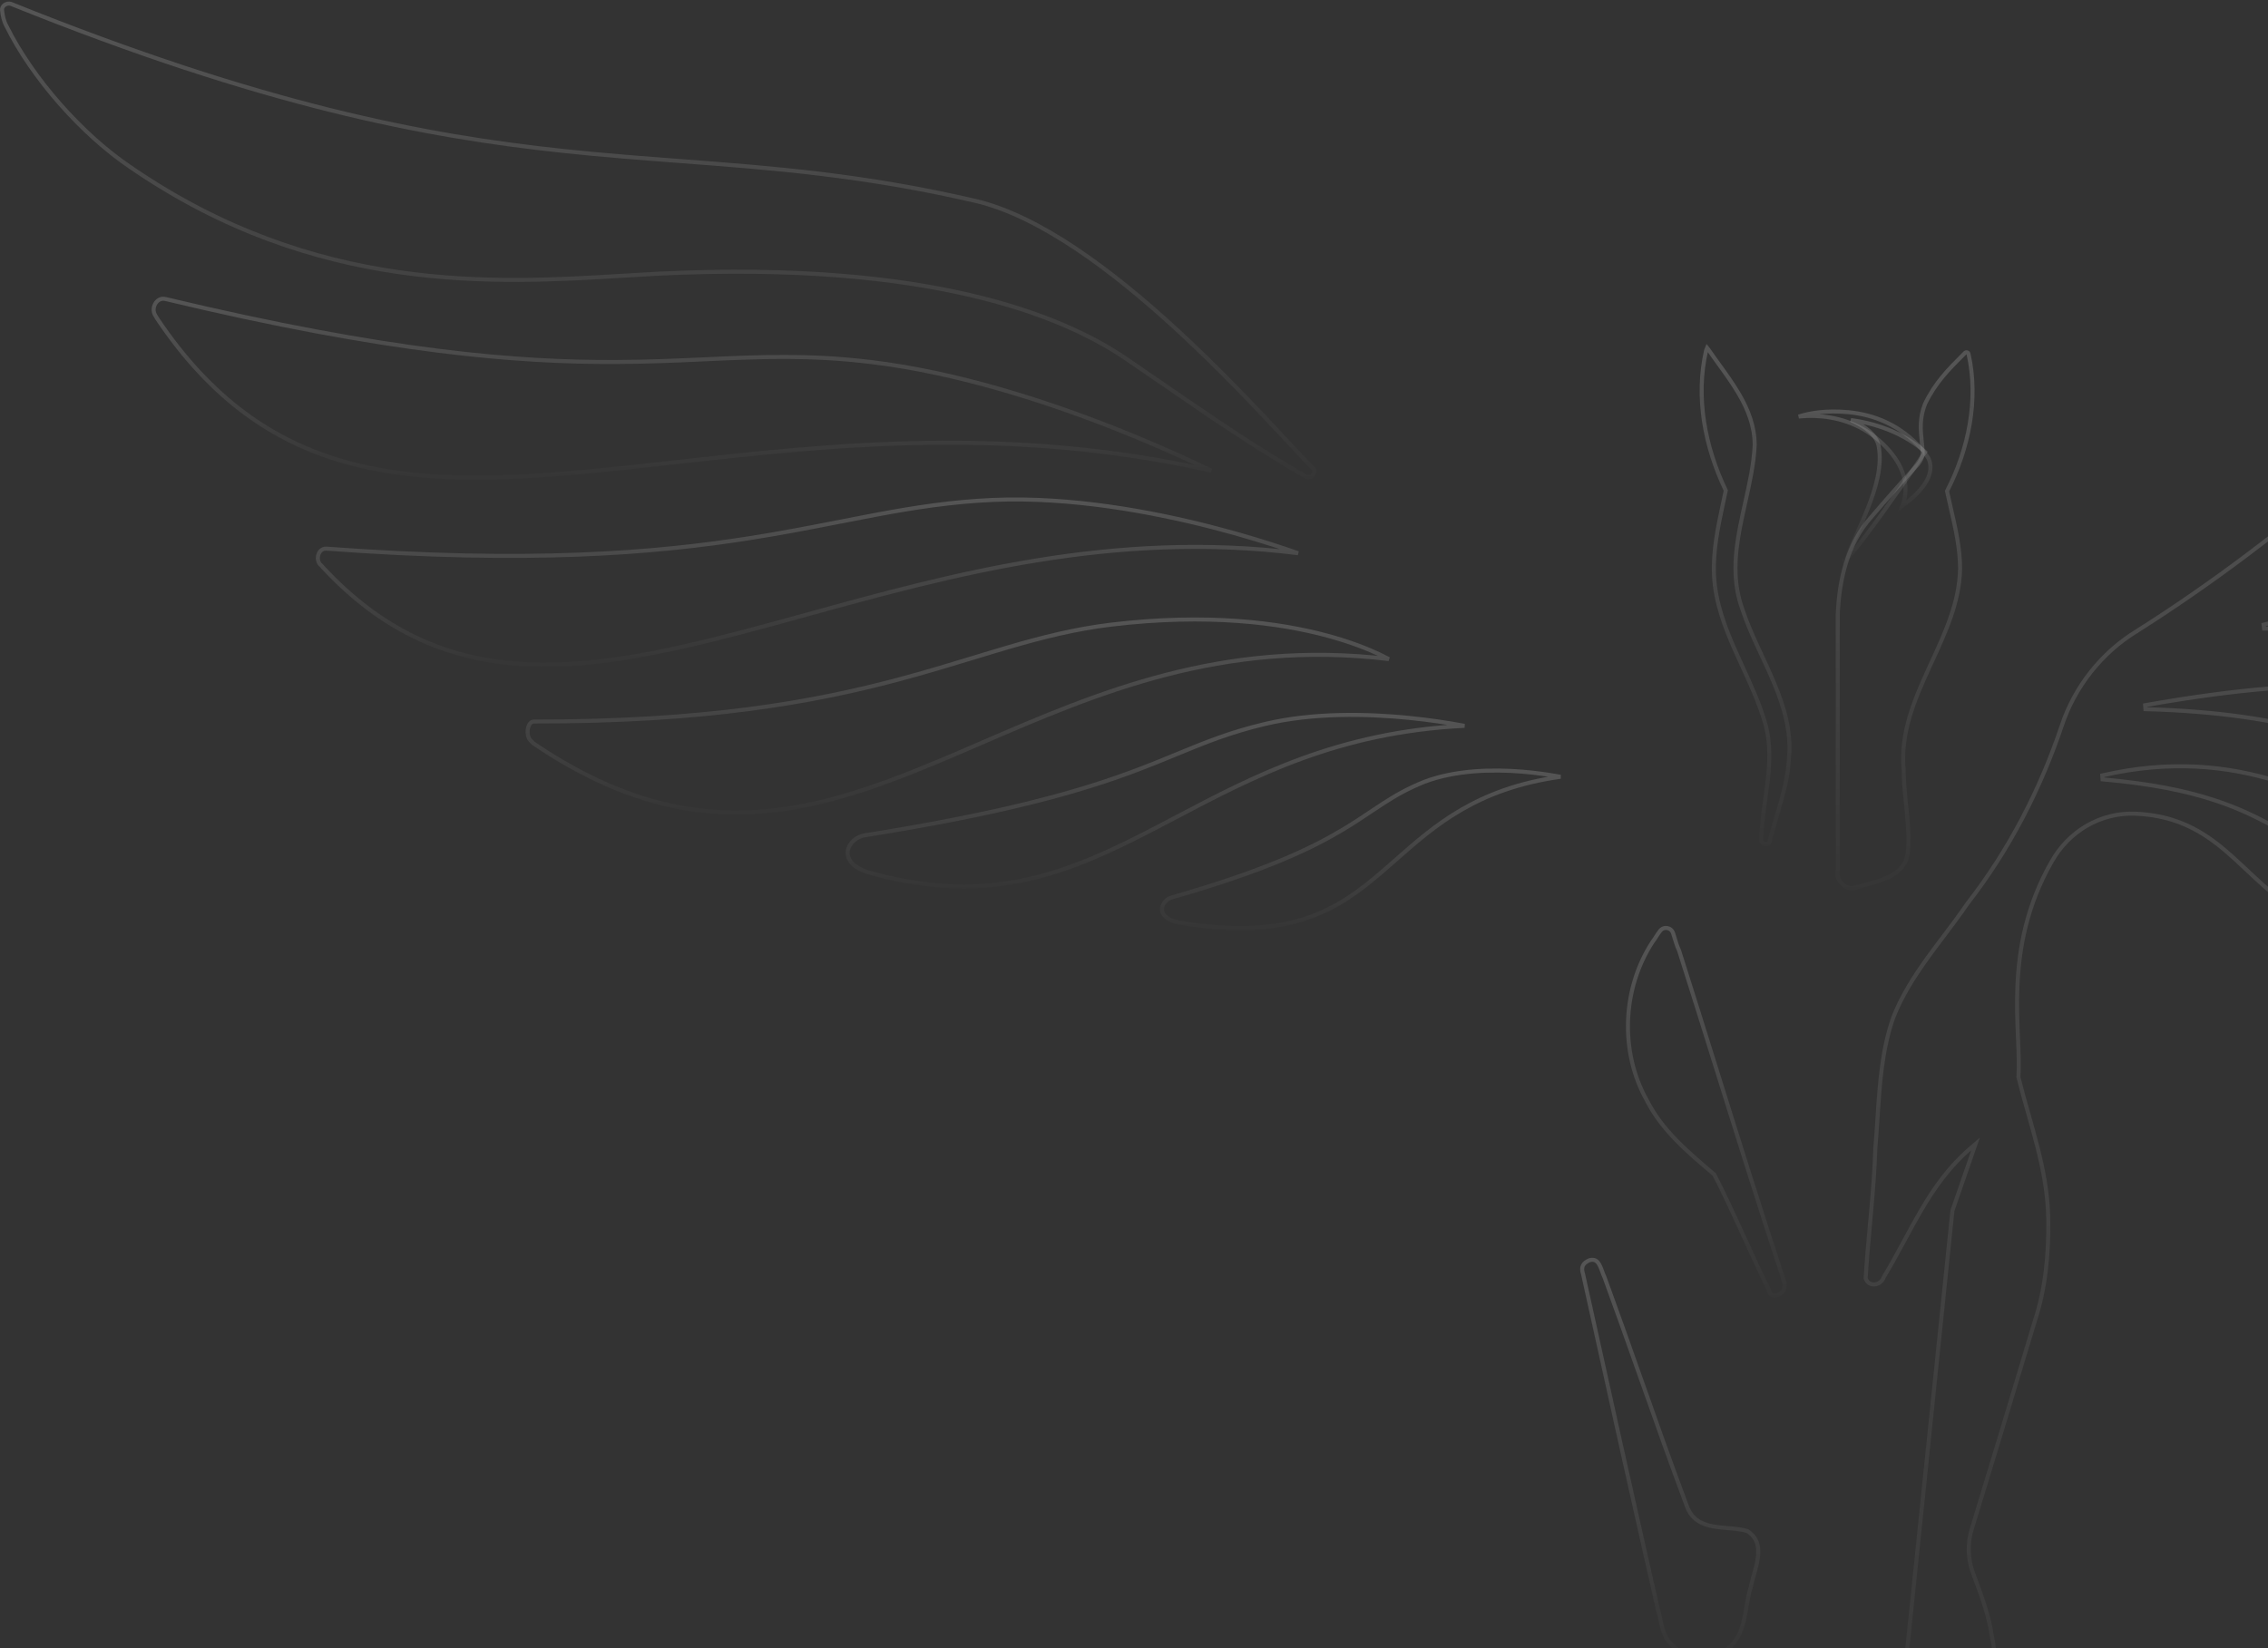 <svg width="1128" height="820" viewBox="0 0 1128 820" fill="none" xmlns="http://www.w3.org/2000/svg">
<rect x="0" y="0" width="1128" height="820" fill="#333333" stroke="none"/>
<g opacity="0.6">
<path d="M77.3 157.027L77.276 156.978L77.247 156.933C76.034 155.041 76.218 152.71 77.296 150.966C78.368 149.232 80.218 148.225 82.284 148.743L82.284 148.743L82.295 148.746C193.22 175.272 257.754 180.296 306.228 180.094C322.597 180.025 337.095 179.365 350.904 178.735C378.053 177.498 402.541 176.382 433.36 180.127L433.361 180.127C476.262 185.285 520.403 199.719 553.845 212.881C570.559 219.459 584.589 225.714 594.438 230.325C597.513 231.764 600.18 233.042 602.394 234.12C501.306 211.472 412.61 221.382 335.953 229.946C320.216 231.705 304.986 233.406 290.26 234.758C246.025 238.818 206.394 239.719 171.13 229.634C135.931 219.569 105.015 198.537 78.237 158.583C78.058 158.234 77.88 157.966 77.729 157.739L77.721 157.727C77.56 157.485 77.43 157.288 77.3 157.027Z" stroke="url(#paint0_linear_1_23)" stroke-width="2"/>
<path d="M158.435 275.685C159.081 273.978 160.506 272.81 162.384 272.934C263.164 280.375 325.438 275.2 372.892 267.711C389.423 265.102 404.165 262.21 418.087 259.479C424.127 258.294 430.013 257.14 435.823 256.052C455.04 252.453 473.477 249.573 494.114 248.687C532.646 247.077 572.661 254.487 603.072 262.316C618.271 266.229 631.058 270.243 640.043 273.278C642.109 273.976 643.975 274.622 645.622 275.203C553.622 263.718 472.873 285.988 401.663 305.626C390.383 308.737 379.343 311.782 368.535 314.616C327.854 325.284 290.515 332.959 256.016 330.085C221.575 327.216 189.924 313.827 160.609 282.249L160.597 282.236L160.585 282.223C160.554 282.192 160.508 282.138 160.422 282.026C160.408 282.007 160.392 281.987 160.375 281.965C160.305 281.873 160.216 281.756 160.122 281.643C159.914 281.393 159.626 281.087 159.224 280.846C157.996 279.394 157.799 277.365 158.435 275.685Z" stroke="url(#paint1_linear_1_23)" stroke-width="2"/>
<path d="M370.649 404.182C338.23 405.099 304.055 396.135 265.247 369.77C265.071 369.593 264.887 369.409 264.646 369.167C264.475 368.995 264.274 368.793 264.025 368.544L264.006 368.525L263.987 368.507C263.373 367.953 262.907 367.084 262.647 366.017C262.388 364.957 262.35 363.769 262.531 362.662C262.713 361.548 263.105 360.584 263.641 359.922C264.159 359.281 264.795 358.934 265.57 358.934C350.899 359.096 404.725 349.223 446.22 338.208C459.971 334.558 472.384 330.778 484.117 327.204C490.061 325.394 495.832 323.636 501.513 321.976C518.431 317.031 534.626 312.926 552.513 310.753C601.049 304.949 636.692 309.87 660.174 316.222C671.917 319.398 680.623 322.934 686.382 325.668C688.1 326.483 689.555 327.227 690.751 327.869C607.747 317.915 545.2 344.932 488.321 369.501C480.793 372.753 473.365 375.961 466.002 379.036C433.932 392.426 403.128 403.263 370.649 404.182Z" stroke="url(#paint2_linear_1_23)" stroke-width="2"/>
<path d="M776.116 386.436C734.432 392.267 713.58 410.64 694.201 427.715C692.013 429.643 689.844 431.554 687.666 433.429C676.495 443.043 665.113 451.679 649.712 456.814C634.315 461.949 614.807 463.612 587.369 459.105L587.361 459.103C580.289 458 578.085 455.041 577.929 452.631C577.763 450.065 579.798 447.364 582.655 446.501C628.955 433.229 652.16 422.126 667.963 412.654C673.175 409.53 677.599 406.572 681.753 403.794C683.87 402.378 685.917 401.01 687.963 399.689C694.041 395.767 700.204 392.206 708.42 388.925C724.005 383.024 742.356 382.69 756.881 383.857C764.133 384.44 770.403 385.394 774.859 386.203C775.296 386.282 775.715 386.36 776.116 386.436Z" stroke="url(#paint3_linear_1_23)" stroke-width="2"/>
<path d="M728.374 361.088C665.546 364.103 623.343 386.316 584.952 406.523C581.808 408.178 578.691 409.818 575.589 411.434C532.99 433.63 493.48 451.101 432.787 434.233L432.786 434.232C428.229 432.972 425.321 431.189 423.62 429.295C421.937 427.42 421.402 425.4 421.628 423.515C422.089 419.672 425.78 416.093 430.392 415.496L430.406 415.494L430.421 415.492C500.403 404.33 537.128 393.566 562.863 384.041C571.325 380.909 578.568 377.925 585.395 375.113C599.386 369.35 611.626 364.308 629.01 360.191L629.012 360.191C653.186 354.409 680.049 355.045 700.911 357.142C711.333 358.189 720.239 359.6 726.538 360.748C727.177 360.864 727.79 360.978 728.374 361.088Z" stroke="url(#paint4_linear_1_23)" stroke-width="2"/>
<path d="M559.402 177.996L559.396 177.992C528.882 157.473 463.552 129.642 328.046 136.116L328.043 136.116C322.384 136.4 316.469 136.761 310.321 137.136C246.37 141.034 157.063 146.479 65.043 83.267L65.035 83.262C40.683 66.868 15.987 38.872 3.175 12.845L3.162 12.818L3.147 12.792C1.958 10.705 1.333 7.954 1.016 5.094C0.902 4.062 1.407 3.099 2.297 2.461C3.183 1.826 4.37 1.58 5.479 1.941C130.75 52.402 211.32 67.78 280.292 75.104C300.465 77.246 319.622 78.699 338.601 80.138C384.54 83.621 429.429 87.024 485.134 99.938C517.245 107.471 553.332 134.701 584.39 163.151C607.141 183.992 627.069 205.365 640.681 219.965C645.64 225.283 649.76 229.702 652.873 232.869L652.925 232.922L652.984 232.966C653.675 233.487 653.894 234.765 653.052 236.18C652.737 236.706 652.192 237.059 651.51 237.215C650.843 237.367 650.111 237.311 649.508 237.083C625.05 223.096 601.885 207.171 576.625 189.805C571 185.938 565.272 182 559.402 177.996Z" stroke="url(#paint5_linear_1_23)" stroke-width="2"/>
<path d="M862.915 816.434L862.903 816.45L862.891 816.467C859.557 821.334 853.75 824.052 847.706 824.401C841.662 824.751 835.538 822.723 831.593 818.305L831.554 818.261L831.509 818.222C828.978 815.984 827.678 813.048 826.773 809.814C826.359 808.334 826.035 806.818 825.708 805.286C825.677 805.142 825.646 804.998 825.615 804.853C825.261 803.203 824.893 801.537 824.401 799.962C811.835 744.693 799.592 689.423 787.348 633.822L787.337 633.772L787.321 633.722C786.728 631.936 786.779 630.606 787.273 629.584C787.767 628.563 788.793 627.655 790.563 626.905C791.877 626.571 792.79 626.705 793.469 627.04C794.18 627.391 794.77 628.03 795.301 628.93C795.834 629.835 796.261 630.919 796.689 632.079C796.746 632.233 796.804 632.389 796.861 632.546C797.217 633.516 797.588 634.528 798.021 635.407C804.031 651.814 809.867 668.306 815.709 684.812C823.31 706.288 830.919 727.787 838.929 749.154C840.126 752.58 842.05 754.918 844.445 756.516C846.82 758.101 849.603 758.921 852.468 759.418C854.711 759.806 857.07 760.005 859.364 760.198C859.987 760.25 860.605 760.302 861.215 760.358C864.057 760.616 866.736 760.946 869.089 761.69C871.512 763.264 872.926 765.133 873.695 767.173C874.483 769.261 874.619 771.598 874.366 774.095C874.112 776.594 873.477 779.194 872.769 781.793C872.601 782.409 872.428 783.026 872.256 783.643C871.716 785.578 871.179 787.499 870.806 789.297C869.763 792.568 869.164 796.079 868.579 799.508C868.344 800.888 868.111 802.254 867.852 803.586C866.932 808.32 865.677 812.742 862.915 816.434Z" stroke="url(#paint6_linear_1_23)" stroke-width="2"/>
<path d="M887.252 637.267L887.256 637.281L887.261 637.295C888.379 640.368 886.666 643.839 883.537 644.37C882.461 644.523 881.686 644.48 881.135 644.19C880.643 643.932 880.123 643.364 879.837 641.931L879.811 641.801L879.751 641.681C875.486 633.122 871.489 624.36 867.476 615.562C867.101 614.74 866.726 613.919 866.351 613.097C861.96 603.479 857.52 593.84 852.673 584.44L852.583 584.263L852.431 584.135C852.154 583.9 851.876 583.664 851.599 583.429C839.255 572.959 826.62 562.242 819.16 547.589L819.151 547.57L819.14 547.551C805.478 523.322 806.736 491.74 821.982 468.446C822.649 467.604 823.23 466.688 823.778 465.824L823.786 465.811C824.355 464.913 824.891 464.069 825.496 463.307L825.515 463.283L825.533 463.258C827.314 460.707 831.111 461.192 832.146 464.299L832.146 464.3C832.42 465.122 832.674 465.972 832.931 466.832C833.532 468.843 834.148 470.904 835.066 472.764C841.372 492.564 847.596 512.454 853.827 532.371C864.779 567.373 875.756 602.455 887.252 637.267Z" stroke="url(#paint7_linear_1_23)" stroke-width="2"/>
<path d="M889.79 376.593L889.788 376.612L889.787 376.632C889.469 383.799 887.96 390.749 886.075 397.671C885.271 400.627 884.385 403.614 883.497 406.612C882.331 410.547 881.16 414.501 880.158 418.424C880.006 418.877 879.887 419.14 879.752 419.32C879.64 419.471 879.492 419.597 879.19 419.699L879.151 419.712L879.114 419.728C877.537 420.406 876.003 419.303 875.998 417.745C876.113 410.97 877.045 404.266 877.982 397.518C878.355 394.836 878.729 392.148 879.052 389.445C880.184 379.995 880.686 370.469 878.222 360.908L878.219 360.899L878.217 360.89C875.418 350.806 871.017 341.206 866.66 331.702C865.459 329.082 864.261 326.468 863.101 323.854C857.712 311.711 853.104 299.487 852.467 286.104C851.917 273.879 854.488 261.899 857.085 249.801C857.476 247.978 857.868 246.153 858.25 244.323L858.319 243.993L858.174 243.689C847.936 222.187 843.167 197.544 848.566 174.233C848.747 173.692 848.893 173.292 849.019 173.003C849.193 173.213 849.41 173.502 849.685 173.888C851.345 176.305 853.078 178.701 854.816 181.106C858.369 186.02 861.947 190.969 864.987 196.205C869.486 203.955 872.7 212.177 872.705 221.464C872.253 230.952 870.144 240.395 868.013 249.936C867.117 253.948 866.217 257.978 865.434 262.035C862.807 275.661 861.556 289.457 866.641 303.292C868.671 309.403 871.286 315.399 874.016 321.353C874.769 322.994 875.529 324.631 876.289 326.266C878.295 330.581 880.295 334.885 882.13 339.238C887.184 351.23 890.897 363.417 889.79 376.593Z" stroke="url(#paint8_linear_1_23)" stroke-width="2"/>
<path d="M923.372 441.357L923.307 441.376L923.245 441.404C920.825 442.483 918.189 441.65 916.255 439.746C914.312 437.833 913.293 435.039 913.979 432.561L914.015 432.43V432.295V432.048V431.802V431.556V431.309V431.063V430.817V430.571V430.324V430.078V429.832V429.585V429.339V429.092V428.846V428.6V428.353V428.107V427.861V427.614V427.368V427.121V426.875V426.628V426.382V426.136V425.889V425.643V425.396V425.15V424.903V424.657V424.41V424.164V423.917V423.671V423.424V423.178V422.931V422.685V422.438V422.192V421.945V421.699V421.452V421.205V420.959V420.712V420.466V420.219V419.972V419.726V419.479V419.233V418.986V418.739V418.493V418.246V417.999V417.753V417.506V417.259V417.013V416.766V416.519V416.273V416.026V415.779V415.533V415.286V415.039V414.792V414.546V414.299V414.052V413.806V413.559V413.312V413.065V412.818V412.572V412.325V412.078V411.831V411.585V411.338V411.091V410.844V410.597V410.351V410.104V409.857V409.61V409.363V409.116V408.87V408.623V408.376V408.129V407.882V407.635V407.388V407.142V406.895V406.648V406.401V406.154V405.907V405.66V405.413V405.166V404.92V404.673V404.426V404.179V403.932V403.685V403.438V403.191V402.944V402.697V402.45V402.203V401.956V401.709V401.462V401.215V400.968V400.721V400.474V400.227V399.98V399.733V399.486V399.239V398.992V398.745V398.498V398.251V398.004V397.757V397.51V397.263V397.016V396.769V396.522V396.275V396.028V395.781V395.534V395.287V395.04V394.793V394.546V394.299V394.052V393.805V393.558V393.31V393.063V392.816V392.569V392.322V392.075V391.828V391.581V391.334V391.087V390.84V390.592V390.345V390.098V389.851V389.604V389.357V389.11V388.863V388.615V388.368V388.121V387.874V387.627V387.38V387.133V386.886V386.638V386.391V386.144V385.897V385.65V385.403V385.155V384.908V384.661V384.414V384.167V383.92V383.672V383.425V383.178V382.931V382.684V382.437V382.189V381.942V381.695V381.448V381.201V380.954V380.706V380.459V380.212V379.965V379.718V379.47V379.223V378.976V378.729V378.482V378.234V377.987V377.74V377.493V377.246V376.998V376.751V376.504V376.257V376.01V375.762V375.515V375.268V375.021V374.774V374.526V374.279V374.032V373.785V373.537V373.29V373.043V372.796V372.549V372.301V372.054V371.807V371.56V371.313V371.065V370.818V370.571V370.324V370.076V369.829V369.582V369.335V369.088V368.84V368.593V368.346V368.099V367.852V367.604V367.357V367.11V366.863V366.615V366.368V366.121V365.874V365.627V365.379V365.132V364.885V364.638V364.39V364.143V363.896V363.649V363.402V363.154V362.907V362.66V362.413V362.166V361.918V361.671V361.424V361.177V360.93V360.682V360.435V360.188V359.941V359.694V359.446V359.199V358.952V358.705V358.458V358.21V357.963V357.716V357.469V357.222V356.974V356.727V356.48V356.233V355.986V355.739V355.491V355.244V354.997V354.75V354.503V354.256V354.008V353.761V353.514V353.267V353.02V352.773V352.525V352.278V352.031V351.784V351.537V351.29V351.043V350.795V350.548V350.301V350.054V349.807V349.56V349.313V349.065V348.818V348.571V348.324V348.077V347.83V347.583V347.336V347.089V346.841V346.594V346.347V346.1V345.853V345.606V345.359V345.112V344.865V344.618V344.371V344.124V343.876V343.629V343.382V343.135V342.888V342.641V342.394V342.147V341.9V341.653V341.406V341.159V340.912V340.665V340.418V340.171V339.924V339.677V339.43V339.183V338.936V338.689V338.442V338.195V337.948V337.701V337.454V337.207V336.96V336.713V336.466V336.219V335.972V335.725V335.478V335.231V334.984V334.737V334.49V334.243V333.996V333.749V333.503V333.256V333.009V332.762V332.515V332.268V332.021V331.774V331.527V331.28V331.034V330.787V330.54V330.293V330.046V329.799V329.552V329.306V329.059V328.812V328.565V328.318V328.071V327.825V327.578V327.331V327.084V326.837V326.591V326.344V326.097V325.85V325.603V325.357V325.11V324.863V324.616V324.37V324.123V323.876V323.629V323.383V323.136V322.889V322.643V322.396V322.149V321.902V321.656V321.409V321.162V320.916V320.669V320.422V320.176V319.929V319.682V319.436V319.189V318.943V318.696V318.449V318.203V317.956V317.71V317.463V317.216V316.97V316.723V316.477V316.23V315.984V315.737V315.49V315.244V314.997V314.751V314.504V314.258V314.011V313.765V313.518V313.272V313.025V312.779V312.532V312.286V312.04V311.793V311.547V311.3V311.054V310.807V310.561V310.315V310.068V309.822V309.575V309.329V309.083V308.836V308.59V308.344V308.097V307.851V307.605V307.358V307.112V306.866V306.619V306.373V306.127V305.899C914.659 288.547 918.824 270.404 930.516 257.406L930.525 257.395L930.535 257.385C937.938 248.666 945.664 239.947 953.708 231.227L953.726 231.209L953.742 231.189C955.453 229.133 956.588 226.605 956.223 223.972C956.114 222.656 955.98 221.379 955.848 220.124C955.192 213.876 954.592 208.169 957.438 200.882C962.566 190.308 969.111 183.756 976.121 176.738C976.483 176.375 976.847 176.011 977.211 175.645L977.212 175.645C977.946 174.907 978.901 175.289 979.065 176.106L979.067 176.117L979.07 176.129C984.163 198.802 979.076 223.457 968.524 243.994L968.362 244.31L968.435 244.657C969.022 247.452 969.67 250.264 970.323 253.095C972.565 262.82 974.856 272.759 974.857 282.916C974.556 299.361 967.688 314.281 960.729 329.397C960.271 330.39 959.814 331.384 959.358 332.379C952 348.434 945.036 364.814 946.822 383.201C946.825 388.895 947.416 394.65 948.002 400.354C948.136 401.66 948.27 402.964 948.397 404.264C949.079 411.276 949.551 418.206 948.765 425.034C947.708 430.729 943.989 434.063 939.171 436.363C935.562 438.086 931.467 439.173 927.518 440.222C926.108 440.596 924.717 440.966 923.372 441.357Z" stroke="url(#paint9_linear_1_23)" stroke-width="2"/>
<path d="M1301.36 194.017C1301.69 194.961 1301.69 194.961 1301.69 194.961L1301.69 194.96L1301.7 194.958L1301.72 194.951L1301.8 194.922C1301.88 194.896 1301.99 194.857 1302.14 194.806C1302.44 194.704 1302.89 194.553 1303.49 194.358C1304.68 193.968 1306.44 193.403 1308.74 192.706C1313.33 191.311 1320.05 189.386 1328.55 187.268C1345.56 183.034 1369.68 178.032 1398.15 174.966L1398.15 174.966C1461.13 168.043 1500.91 172.995 1536.86 177.471C1547.01 178.734 1556.85 179.959 1566.82 180.868C1612.17 185.005 1659.92 182.552 1750.54 147.463C1753.25 147.061 1754.73 147.944 1755.42 148.955C1756.17 150.047 1756.15 151.477 1755.56 152.428L1755.55 152.443L1755.54 152.458C1743.45 173.489 1730.8 195.467 1708.62 212.748C1686.46 230.01 1654.69 242.653 1604.25 244.748C1552.4 246.877 1512.29 238.179 1473.44 229.754C1471.11 229.247 1468.78 228.742 1466.45 228.24C1425.38 219.386 1385.04 211.593 1333.13 218.243C1266.88 226.674 1232.58 247.44 1213.47 260.109L1214.21 261.924C1270.54 251.107 1311.58 249.217 1344.9 251.624C1376.87 253.933 1401.76 260.197 1426.32 266.377C1427.37 266.64 1428.41 266.903 1429.46 267.166C1455.05 273.594 1480.57 279.74 1513.55 280.946C1546.52 282.153 1586.9 278.42 1642.23 265.148L1642.24 265.146C1644.84 264.494 1647.57 263.901 1649.93 264.198L1649.95 264.199C1654.89 264.751 1656.85 270.865 1653.83 274.17L1653.82 274.187L1653.8 274.205C1653.03 275.134 1652.09 276.071 1651.12 277.048L1651.11 277.054C1650.16 278.009 1649.17 279.002 1648.34 280.005L1647.55 280.858C1633.29 296.277 1618.61 312.155 1595.08 323.368C1571.11 334.79 1537.87 341.411 1486.42 337.539C1456.23 335.285 1433.12 328.905 1411.79 321.487C1404.63 318.998 1397.66 316.384 1390.68 313.767C1376.89 308.601 1363.08 303.425 1347.79 299.18C1301.57 286.35 1241.61 281.929 1125.8 310.732L1126.05 312.702C1236.88 312.223 1291.89 329.993 1339.66 345.424L1341.17 345.914C1365.26 353.693 1387.69 360.842 1414.68 364.659C1441.67 368.477 1473.18 368.959 1515.47 363.454C1517.9 363.188 1519.85 364.532 1520.73 366.37C1521.6 368.195 1521.4 370.439 1519.53 372.049L1519.52 372.056C1518.26 373.162 1516.92 374.193 1515.59 375.204L1515.28 375.433C1514.07 376.354 1512.87 377.265 1511.81 378.178C1499.11 388.174 1483.6 399.234 1462.63 406.047C1441.66 412.859 1415.17 415.443 1380.52 408.363C1328.33 397.426 1297.44 382.668 1270.38 369.743C1259.9 364.736 1250 360.004 1239.65 355.875C1202.56 341.073 1160.3 334.299 1066.89 350.808L1067.04 352.792C1139.53 354.727 1173.23 369.788 1207.47 386.117C1208.61 386.66 1209.75 387.205 1210.89 387.751C1244.19 403.664 1279.24 420.413 1351.54 427.15L1351.59 427.154H1351.63H1351.63H1351.63H1351.64H1351.64H1351.64H1351.64H1351.64H1351.64H1351.64H1351.64H1351.64H1351.64H1351.64H1351.64H1351.64H1351.64H1351.64H1351.64H1351.64H1351.64H1351.64H1351.64H1351.64H1351.64H1351.64H1351.64H1351.64H1351.64H1351.64H1351.64H1351.64H1351.64H1351.64H1351.64H1351.64H1351.64H1351.65H1351.65H1351.65H1351.65H1351.65H1351.65H1351.65H1351.65H1351.65H1351.65H1351.65H1351.65H1351.65H1351.65H1351.65H1351.65H1351.65H1351.65H1351.65H1351.65H1351.65H1351.65H1351.65H1351.65H1351.65H1351.65H1351.65H1351.65H1351.65H1351.65H1351.65H1351.65H1351.66H1351.66H1351.66H1351.66H1351.66H1351.66H1351.66H1351.66H1351.66H1351.66H1351.66H1351.66H1351.66H1351.66H1351.66H1351.66H1351.66H1351.66H1351.66H1351.66H1351.66H1351.66H1351.66H1351.66H1351.66H1351.66H1351.66H1351.66H1351.66H1351.67H1351.67H1351.67H1351.67H1351.67H1351.67H1351.67H1351.67H1351.67H1351.67H1351.67H1351.67H1351.67H1351.67H1351.67H1351.67H1351.67H1351.67H1351.67H1351.67H1351.67H1351.67H1351.67H1351.68H1351.68H1351.68H1351.68H1351.68H1351.68H1351.68H1351.68H1351.68H1351.68H1351.68H1351.68H1351.68H1351.68H1351.68H1351.68H1351.68H1351.68H1351.68H1351.68H1351.69H1351.69H1351.69H1351.69H1351.69H1351.69H1351.69H1351.69H1351.69H1351.69H1351.69H1351.69H1351.69H1351.69H1351.69H1351.69H1351.69H1351.7H1351.7H1351.7H1351.7H1351.7H1351.7H1351.7H1351.7H1351.7H1351.7H1351.7H1351.7H1351.7H1351.7H1351.7H1351.71H1351.71H1351.71H1351.71H1351.71H1351.71H1351.71H1351.71H1351.71H1351.71H1351.71H1351.71H1351.71H1351.71H1351.72H1351.72H1351.72H1351.72H1351.72H1351.72H1351.72H1351.72H1351.72H1351.72H1351.72H1351.72H1351.72H1351.73H1351.73H1351.73H1351.73H1351.73H1351.73H1351.73H1351.73H1351.73H1351.73H1351.73H1351.73H1351.74H1351.74H1351.74H1351.74H1351.74H1351.74H1351.74H1351.74H1351.74H1351.74H1351.74H1351.75H1351.75H1351.75H1351.75H1351.75H1351.75H1351.75H1351.75H1351.75H1351.75H1351.76H1351.76H1351.76H1351.76H1351.76H1351.76H1351.76H1351.76H1351.76H1351.76H1351.77H1351.77H1351.77H1351.77H1351.77H1351.77H1351.77H1351.77H1351.77H1351.77H1351.78H1351.78H1351.78H1351.78H1351.78H1351.78H1351.78H1351.78H1351.79H1351.79H1351.79H1351.79H1351.79H1351.79H1351.79H1351.79H1351.79H1351.8H1351.8H1351.8H1351.8H1351.8H1351.8H1351.8H1351.8H1351.81H1351.81H1351.81H1351.81H1351.81H1351.81H1351.81H1351.81H1351.82H1351.82H1351.82H1351.82H1351.82H1351.82H1351.82H1351.82H1351.83H1351.83H1351.83H1351.83H1351.83H1351.83H1351.83H1351.84H1351.84H1351.84H1351.84H1351.84H1351.84H1351.84H1351.85H1351.85H1351.85H1351.85H1351.85H1351.85H1351.85H1351.86H1351.86H1351.86H1351.86H1351.86H1351.86H1351.86H1351.87H1351.87H1351.87H1351.87H1351.87H1351.87H1351.87H1351.88H1351.88H1351.88H1351.88H1351.88H1351.88H1351.89H1351.89H1351.89H1351.89H1351.89H1351.89H1351.9C1358.9 428.047 1360.99 437.442 1354.94 441.488L1354.93 441.496C1349.87 444.986 1344.16 447.539 1338.69 449.797C1285.05 470.651 1245.73 447.653 1202.99 422.656L1202.24 422.22C1159.26 397.083 1112.86 370.282 1045.57 385.736L1045.71 387.706C1093.41 391.896 1115.27 402.03 1135.98 414.046C1138.84 415.708 1141.69 417.409 1144.58 419.136C1162.67 429.945 1182.52 441.802 1219.88 452.013C1224.08 453.175 1225.87 456.521 1225.56 459.638C1225.24 462.742 1222.82 465.777 1218.12 466.218L1218.11 466.219C1192.6 468.795 1174.1 466.414 1159.72 461.401C1145.35 456.389 1135.01 448.721 1125.86 440.602C1122.99 438.059 1120.24 435.465 1117.5 432.893C1102.82 419.074 1088.82 405.892 1061.95 404.787L1061.95 404.786C1044.8 404.125 1028.99 413.391 1020.44 428.57C1007.93 450.409 1004.2 471.673 1003.39 490.248C1002.98 499.529 1003.31 508.145 1003.63 515.809C1003.65 516.216 1003.66 516.621 1003.68 517.023C1003.98 524.202 1004.25 530.469 1003.87 535.683L1003.86 535.843L1003.9 535.997C1005.36 541.835 1006.99 547.63 1008.63 553.407L1008.76 553.86C1010.35 559.491 1011.94 565.106 1013.37 570.758C1016.3 582.363 1018.54 594.076 1018.7 606.248L1018.7 606.254C1019.02 623.324 1017.41 640.986 1011.98 657.329L1011.98 657.343L1011.97 657.356L1011.96 657.379C1001.65 691.641 991.343 725.9 980.715 760.481C978.391 767.813 978.719 775.8 981.373 782.793C981.535 783.226 981.697 783.658 981.859 784.089C985.568 793.995 989.141 803.534 990.665 813.949L990.67 813.98L990.676 814.01C994.498 832.204 991.962 851.082 985.57 868.732C972.034 902.025 958.504 935.32 944.968 968.932C944.433 970.206 943.931 971.478 943.434 972.738C941.524 977.573 939.684 982.232 936.348 986.171C935.065 986.352 934.247 986.074 933.693 985.633C933.058 985.126 932.602 984.271 932.326 983.107C931.77 980.765 932.061 977.699 932.379 975.607L932.383 975.584L932.385 975.562C941.248 892.082 949.821 808.602 958.394 725.123C962.6 684.166 966.806 643.21 971.046 602.254L981.322 572.615L982.537 569.111L979.725 571.529C969.457 580.362 962.059 590.896 955.588 601.892C952.639 606.903 949.875 612.023 947.123 617.122C946.857 617.615 946.591 618.108 946.325 618.601C943.303 624.194 940.273 629.75 936.986 635.14L936.922 635.245L936.885 635.362C936.214 637.51 934.263 638.808 932.291 638.945C930.416 639.076 928.591 638.159 927.888 635.87C928.425 626.93 929.234 617.991 930.044 609.033C930.208 607.216 930.373 605.398 930.535 603.578C931.501 592.754 932.388 581.907 932.712 571.054C933.151 566.058 933.474 561.063 933.796 556.085C934.899 539.035 935.991 522.171 941.673 506.039C945.819 495.49 951.884 485.955 958.509 476.73C961.229 472.942 964.062 469.184 966.893 465.428C970.911 460.096 974.926 454.77 978.607 449.375C999.302 422.772 1014.81 392.611 1025.48 360.841L1025.48 360.837C1031.85 341.661 1045.24 324.716 1062.43 314.171L1062.44 314.168L1062.44 314.164C1103.18 288.378 1132.48 264.926 1164.75 239.09C1180.26 226.673 1196.46 213.705 1214.95 199.663C1216.76 198.292 1218.56 196.932 1220.34 195.583C1244.41 177.355 1265.84 161.129 1284.09 148.195C1303.71 134.29 1319.58 124.252 1331.06 119.613L1331.06 119.61C1357.43 108.759 1390.49 103.515 1428.21 99.914C1446.1 98.207 1465.01 96.87 1484.72 95.477L1487.92 95.251C1508.78 93.776 1530.53 92.211 1552.87 90.058C1642.22 81.445 1741.26 63.403 1832.66 3.795C1834.44 2.786 1836.48 3.274 1837.77 4.831C1839.05 6.377 1839.64 9.099 1838 12.533L1837.99 12.564L1837.97 12.597C1829.46 34.202 1820.16 51.871 1807.01 67.111C1793.86 82.347 1776.82 95.204 1752.74 107.121C1683.33 141.45 1608.75 147.673 1542.53 147.794C1523.27 147.829 1504.77 147.35 1487.31 146.897C1474.71 146.571 1462.65 146.258 1451.23 146.162C1424.05 145.935 1400.58 146.94 1382.62 151.994C1338.63 164.326 1318.21 179.276 1300.74 193.236L1301.69 194.961L1301.36 194.017Z" stroke="url(#paint10_linear_1_23)" stroke-width="2"/>
<path d="M934.956 219.46C945.467 228.85 947.952 237.695 947.697 244.291C947.582 247.271 946.908 249.754 946.207 251.578C946.296 251.514 946.387 251.449 946.48 251.382C948.47 249.948 951.049 247.905 953.433 245.454C958.272 240.479 961.919 234.245 959.178 228.099L959.172 228.089C959.152 228.053 959.119 227.999 959.075 227.926C958.986 227.781 958.85 227.564 958.666 227.285C958.297 226.725 957.733 225.916 956.965 224.934C955.429 222.968 953.079 220.312 949.837 217.575C943.358 212.105 933.314 206.308 919.053 205.036C908.225 204.078 900.38 205.438 895.269 207.017C895.042 207.087 894.82 207.157 894.603 207.228C897.015 206.981 899.891 206.835 903.072 206.961C912.411 207.331 924.422 210.047 934.956 219.46ZM934.956 219.46L934.29 220.206L934.956 219.46Z" stroke="url(#paint11_linear_1_23)" stroke-width="2"/>
<path d="M957.381 224.766C957.415 224.798 957.448 224.829 957.48 224.859C957.471 224.872 957.463 224.884 957.454 224.897C957.132 225.37 956.659 226.062 956.058 226.939C954.857 228.693 953.143 231.188 951.095 234.146C946.998 240.064 941.563 247.838 936.21 255.267C930.853 262.703 925.593 269.771 921.84 274.288C920.431 275.985 919.272 277.275 918.419 278.09C919.268 275.253 920.759 271.744 922.538 267.741C922.928 266.863 923.331 265.962 923.743 265.042C925.398 261.347 927.195 257.336 928.848 253.191C932.961 242.877 936.295 231.477 934.299 221.625L934.297 221.614L934.294 221.604C933.668 218.826 931.941 216.494 929.81 214.578C927.677 212.66 925.081 211.107 922.596 209.892C921.91 209.557 921.231 209.246 920.568 208.959C931.935 210.468 940.68 213.976 946.853 217.365C950.623 219.435 953.434 221.462 955.297 222.965C956.229 223.717 956.923 224.337 957.381 224.766ZM917.273 278.997C917.273 278.997 917.276 278.996 917.281 278.995C917.276 278.997 917.273 278.998 917.273 278.997ZM918.095 279.524C918.095 279.524 918.094 279.519 918.094 279.507C918.095 279.517 918.096 279.523 918.095 279.524Z" stroke="url(#paint12_linear_1_23)" stroke-width="2"/>
</g>
<defs>
<linearGradient id="paint0_linear_1_23" x1="342.908" y1="147.605" x2="342.908" y2="238.622" gradientUnits="userSpaceOnUse">
<stop stop-color="white" stop-opacity="0.28"/>
<stop offset="1" stop-color="white" stop-opacity="0.02"/>
</linearGradient>
<linearGradient id="paint1_linear_1_23" x1="405.822" y1="247.465" x2="405.822" y2="331.693" gradientUnits="userSpaceOnUse">
<stop stop-color="white" stop-opacity="0.28"/>
<stop offset="1" stop-color="white" stop-opacity="0.02"/>
</linearGradient>
<linearGradient id="paint2_linear_1_23" x1="478.451" y1="307.17" x2="478.451" y2="405.245" gradientUnits="userSpaceOnUse">
<stop stop-color="white" stop-opacity="0.28"/>
<stop offset="1" stop-color="white" stop-opacity="0.02"/>
</linearGradient>
<linearGradient id="paint3_linear_1_23" x1="679.549" y1="382.319" x2="679.549" y2="462.724" gradientUnits="userSpaceOnUse">
<stop stop-color="white" stop-opacity="0.28"/>
<stop offset="1" stop-color="white" stop-opacity="0.02"/>
</linearGradient>
<linearGradient id="paint4_linear_1_23" x1="578.661" y1="354.64" x2="578.661" y2="441.975" gradientUnits="userSpaceOnUse">
<stop stop-color="white" stop-opacity="0.28"/>
<stop offset="1" stop-color="white" stop-opacity="0.02"/>
</linearGradient>
<linearGradient id="paint5_linear_1_23" x1="327.298" y1="0.773" x2="327.298" y2="238.3" gradientUnits="userSpaceOnUse">
<stop stop-color="white" stop-opacity="0.28"/>
<stop offset="1" stop-color="white" stop-opacity="0.02"/>
</linearGradient>
<linearGradient id="paint6_linear_1_23" x1="830.685" y1="625.712" x2="830.685" y2="825.44" gradientUnits="userSpaceOnUse">
<stop stop-color="white" stop-opacity="0.28"/>
<stop offset="1" stop-color="white" stop-opacity="0.02"/>
</linearGradient>
<linearGradient id="paint7_linear_1_23" x1="848.633" y1="460.618" x2="848.633" y2="645.456" gradientUnits="userSpaceOnUse">
<stop stop-color="white" stop-opacity="0.28"/>
<stop offset="1" stop-color="white" stop-opacity="0.02"/>
</linearGradient>
<linearGradient id="paint8_linear_1_23" x1="868.152" y1="171.69" x2="868.152" y2="420.934" gradientUnits="userSpaceOnUse">
<stop stop-color="white" stop-opacity="0.28"/>
<stop offset="1" stop-color="white" stop-opacity="0.02"/>
</linearGradient>
<linearGradient id="paint9_linear_1_23" x1="947.413" y1="174.252" x2="947.413" y2="442.883" gradientUnits="userSpaceOnUse">
<stop stop-color="white" stop-opacity="0.28"/>
<stop offset="1" stop-color="white" stop-opacity="0.02"/>
</linearGradient>
<linearGradient id="paint10_linear_1_23" x1="1383.44" y1="2.266" x2="1383.44" y2="987.226" gradientUnits="userSpaceOnUse">
<stop stop-color="white" stop-opacity="0.28"/>
<stop offset="1" stop-color="white" stop-opacity="0.02"/>
</linearGradient>
<linearGradient id="paint11_linear_1_23" x1="924.183" y1="203.718" x2="924.183" y2="254.477" gradientUnits="userSpaceOnUse">
<stop stop-color="white" stop-opacity="0.28"/>
<stop offset="1" stop-color="white" stop-opacity="0.02"/>
</linearGradient>
<linearGradient id="paint12_linear_1_23" x1="935.733" y1="207.274" x2="935.733" y2="279.979" gradientUnits="userSpaceOnUse">
<stop stop-color="white" stop-opacity="0.28"/>
<stop offset="1" stop-color="white" stop-opacity="0.02"/>
</linearGradient>
</defs>
</svg>
